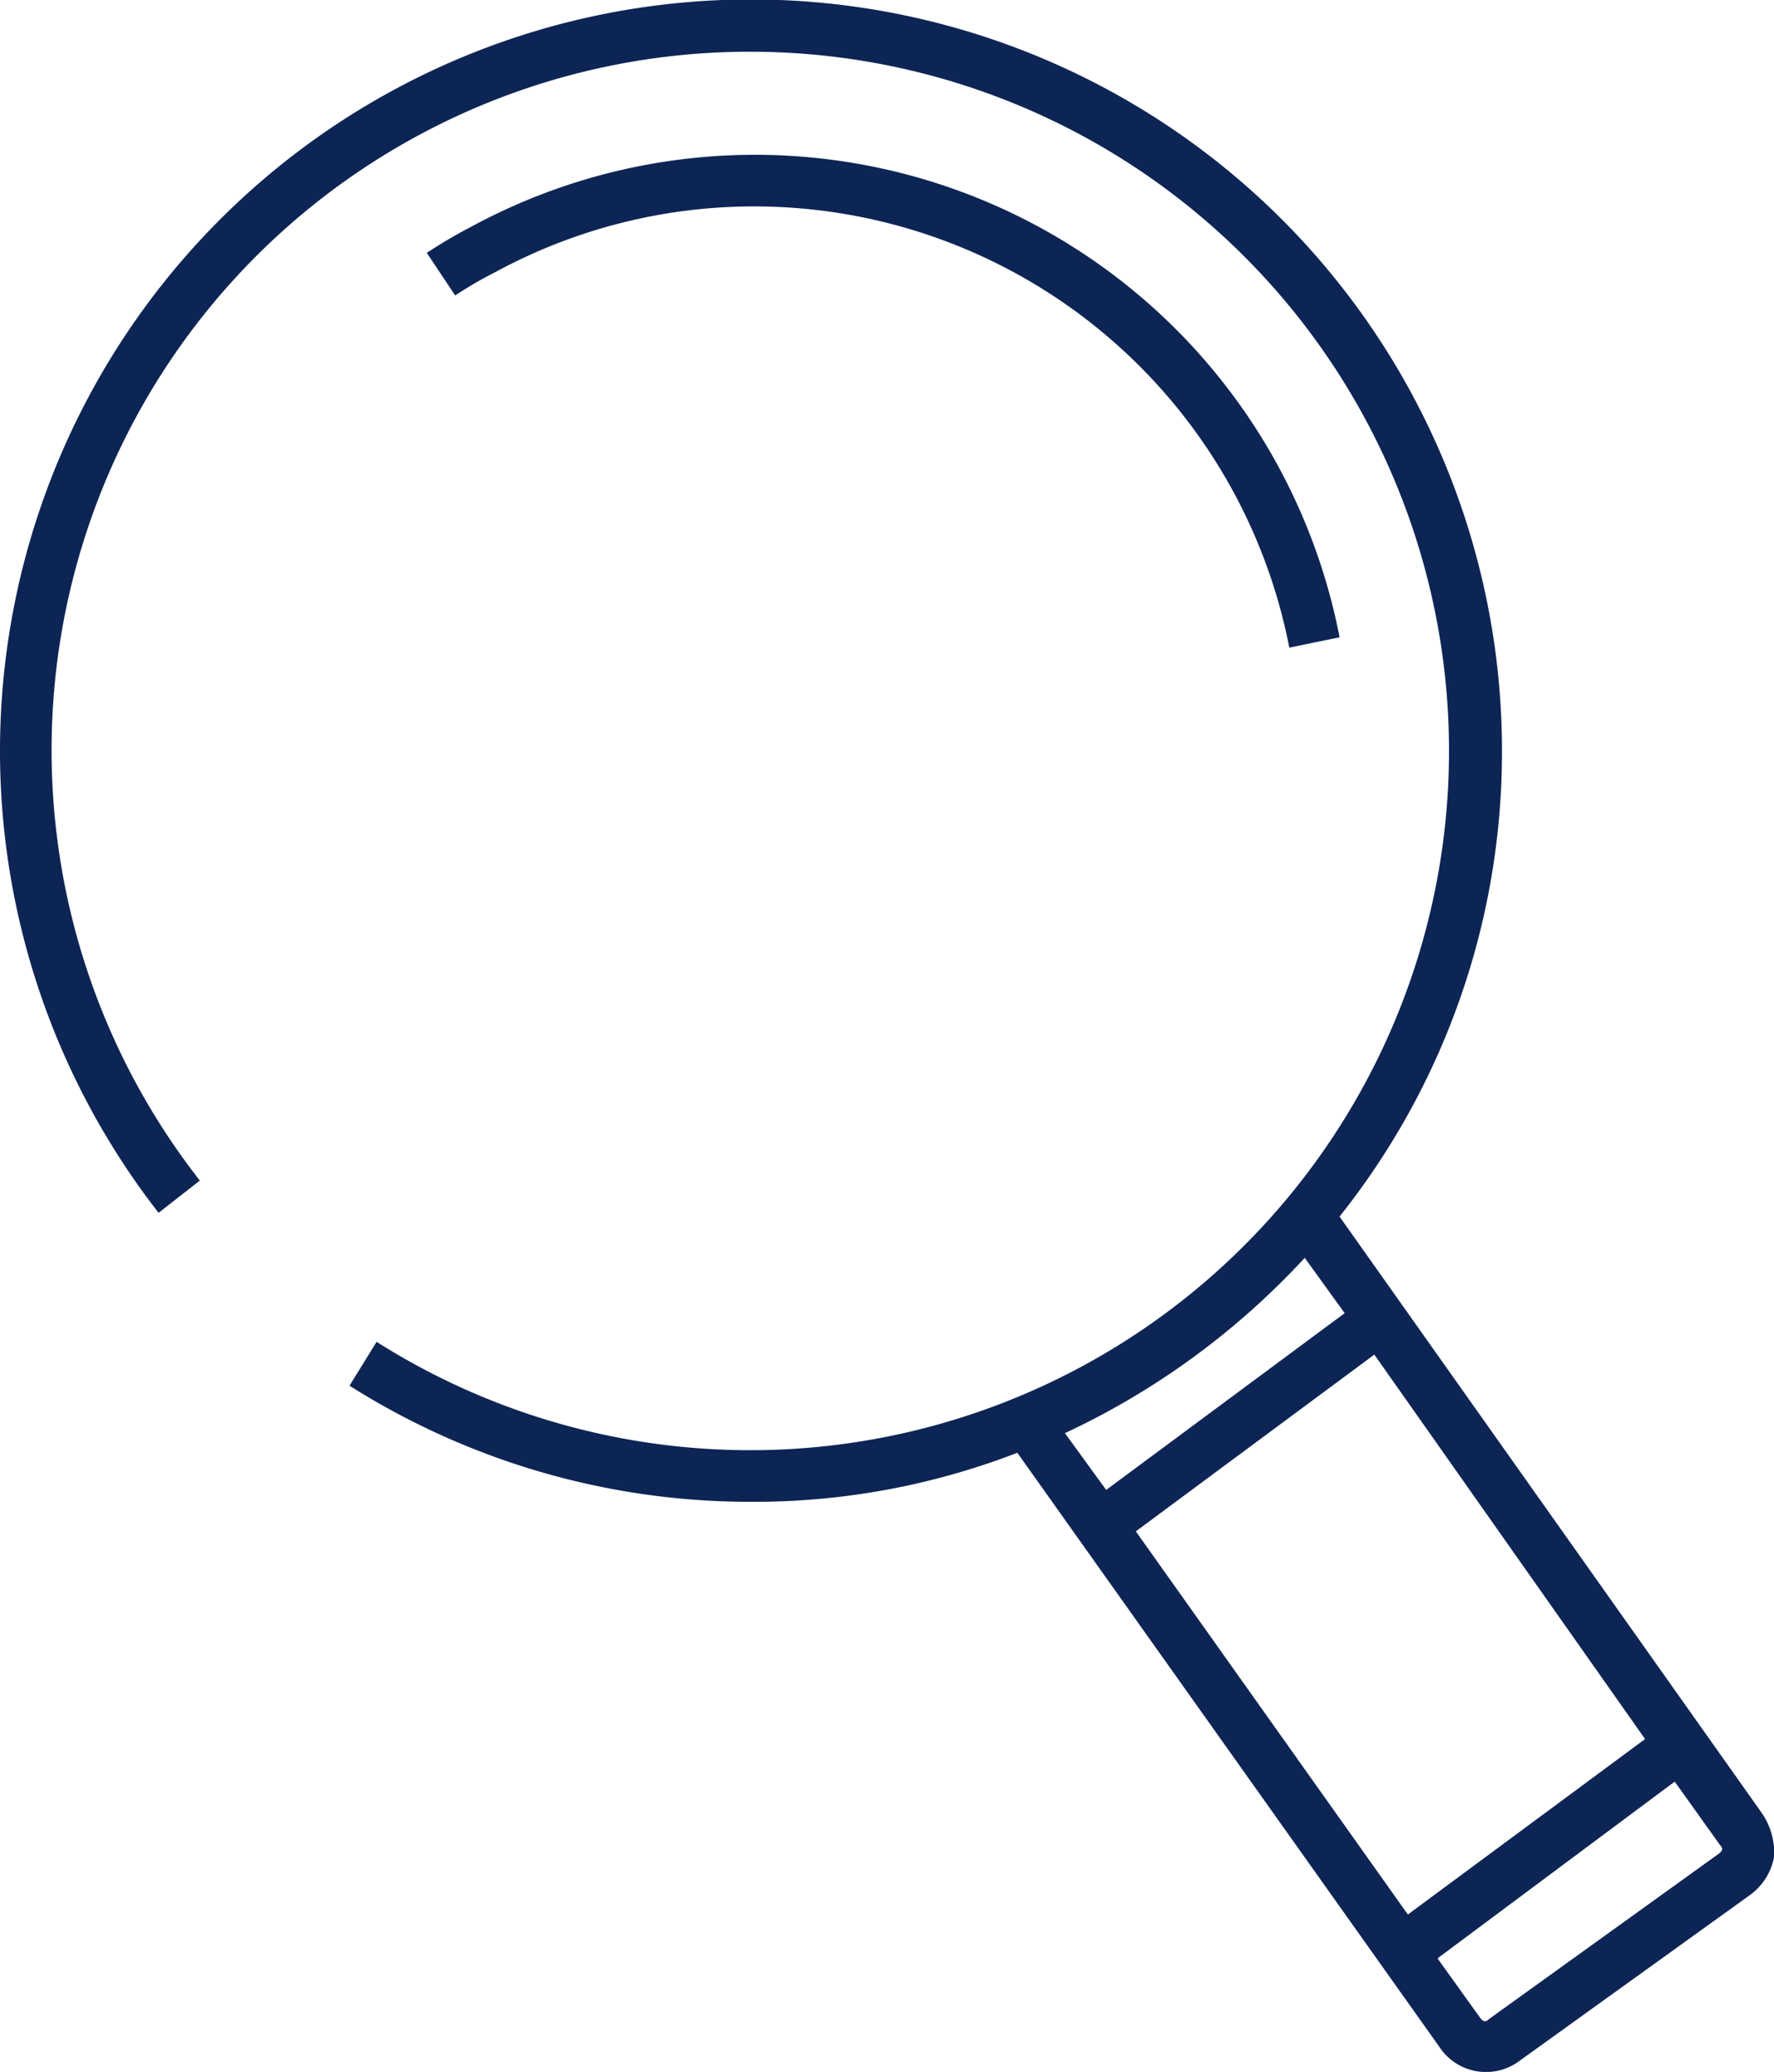 <svg xmlns="http://www.w3.org/2000/svg" width="73.779" height="86.111" viewBox="0 0 73.779 86.111"><defs><style>.a{fill:#0D2554;}</style></defs><g transform="translate(-3201.303 -518.687)"><path class="a" d="M3274.6,594.074l-17.587-24.825a30.972,30.972,0,0,0,6.756-19.356,31.233,31.233,0,1,0-55.871,19.2l1.716-1.34a29.029,29.029,0,0,1,22.9-46.916,29.061,29.061,0,1,1-15.549,53.618l-1.126,1.823a31.17,31.17,0,0,0,16.729,4.826,30.365,30.365,0,0,0,11.045-2.038l17.533,24.665a2.326,2.326,0,0,0,3.378.589l9.544-6.863a2.517,2.517,0,0,0,1.019-1.608A2.929,2.929,0,0,0,3274.6,594.074Zm-4.88-3.11-9.865,7.293-11.314-15.925,9.919-7.346Zm-14.155-20,1.662,2.3-9.919,7.346-1.716-2.359A31.932,31.932,0,0,0,3255.565,570.965Zm17.212,24.772-9.545,6.863c-.107.107-.214.16-.375-.054l-1.769-2.466,9.865-7.346,1.877,2.627C3272.937,595.468,3272.991,595.576,3272.777,595.737Z"/><path class="a" d="M3232.724,527.266a22.675,22.675,0,0,1,22.2,18.337l2.091-.429a24.77,24.77,0,0,0-36.139-17.05,20.554,20.554,0,0,0-1.823,1.072l1.18,1.77a16.7,16.7,0,0,1,1.662-.965A22.551,22.551,0,0,1,3232.724,527.266Z"/></g></svg>